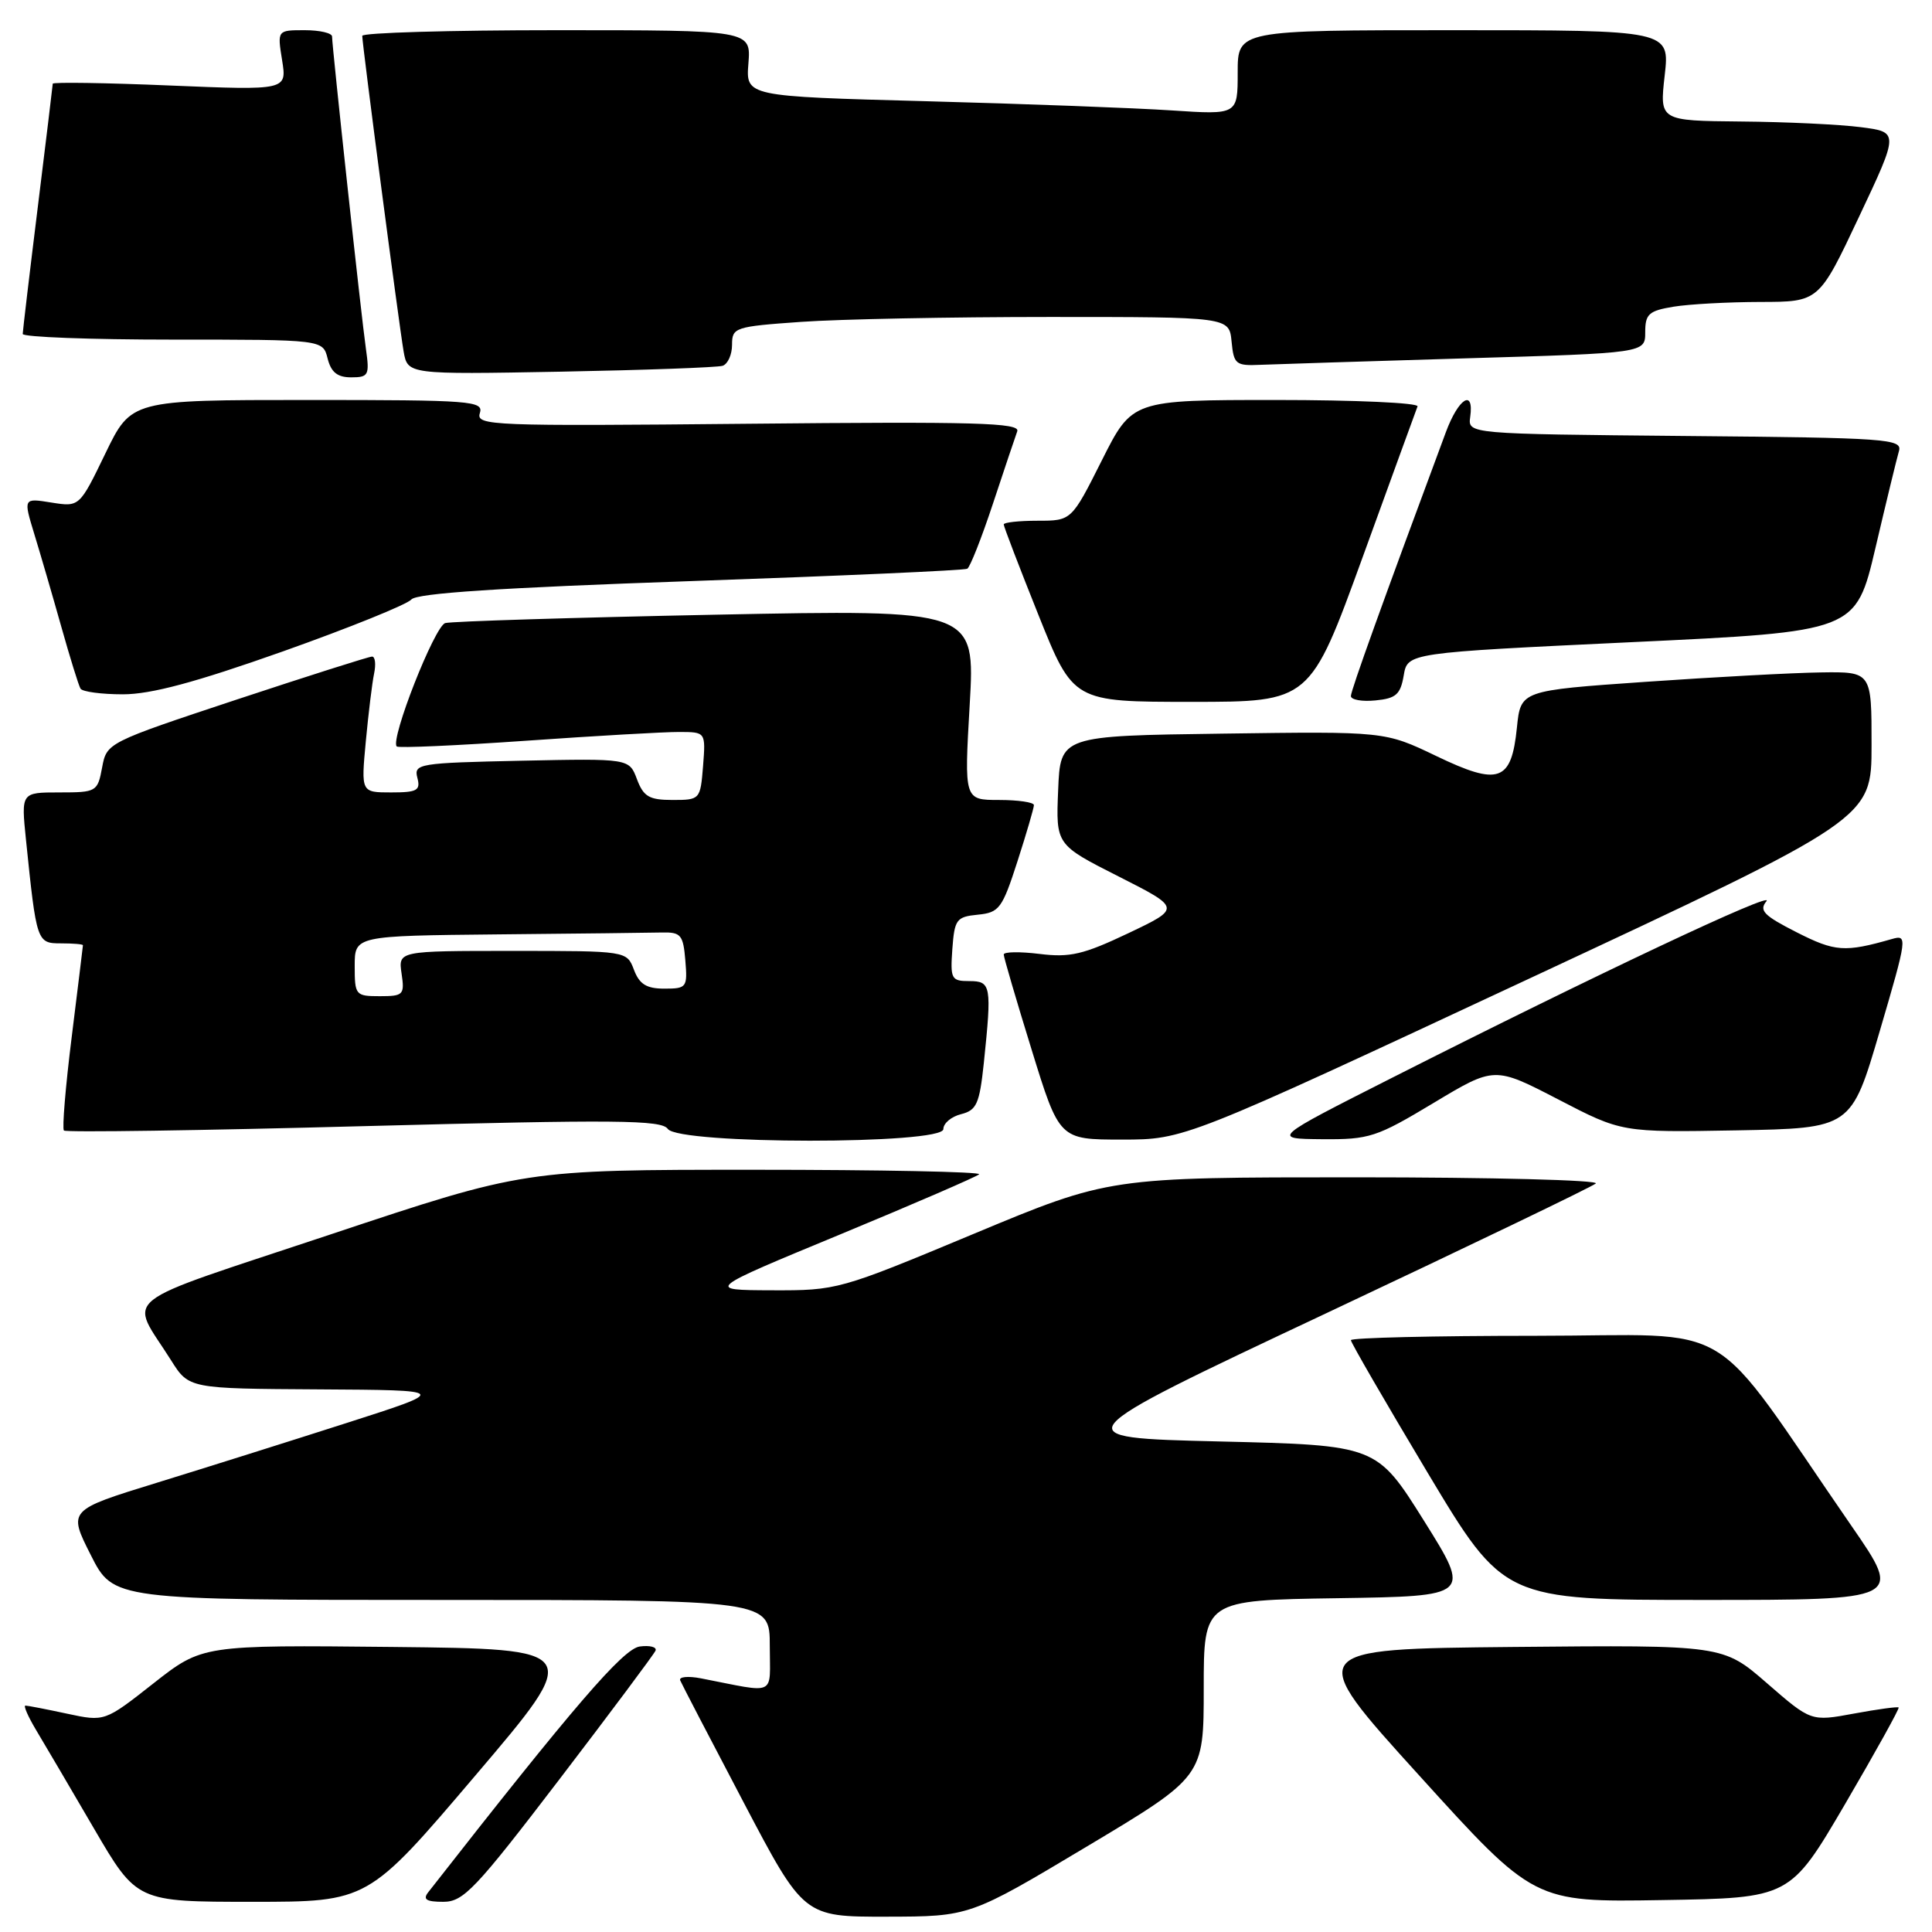 <?xml version="1.0" encoding="UTF-8" standalone="no"?>
<!DOCTYPE svg PUBLIC "-//W3C//DTD SVG 1.1//EN" "http://www.w3.org/Graphics/SVG/1.1/DTD/svg11.dtd" >
<svg xmlns="http://www.w3.org/2000/svg" xmlns:xlink="http://www.w3.org/1999/xlink" version="1.1" viewBox="0 0 256 256">
 <g >
 <path fill="currentColor"
d=" M 144.00 244.68 C 159.50 235.41 159.50 235.41 159.50 223.73 C 159.50 212.04 159.50 212.04 177.22 211.77 C 194.94 211.50 194.94 211.50 188.68 201.50 C 182.41 191.50 182.41 191.50 161.57 191.00 C 140.73 190.50 140.73 190.50 175.61 174.07 C 194.80 165.03 210.93 157.27 211.45 156.82 C 211.97 156.37 197.68 156.00 179.69 156.00 C 146.98 156.00 146.98 156.00 129.00 163.50 C 111.22 170.92 110.93 171.00 102.26 170.97 C 93.50 170.94 93.50 170.94 111.32 163.57 C 121.12 159.51 129.41 155.92 129.74 155.60 C 130.07 155.27 116.65 155.00 99.92 155.00 C 69.50 155.00 69.50 155.00 43.76 163.58 C 14.84 173.22 17.12 171.42 22.67 180.25 C 25.03 184.00 25.03 184.00 42.26 184.10 C 59.50 184.20 59.50 184.20 46.00 188.53 C 38.58 190.91 27.22 194.49 20.76 196.48 C 9.02 200.10 9.02 200.10 12.03 206.05 C 15.03 212.00 15.03 212.00 58.51 212.00 C 102.00 212.00 102.00 212.00 102.00 218.08 C 102.00 224.88 103.07 224.37 92.88 222.39 C 91.17 222.06 89.93 222.18 90.13 222.66 C 90.33 223.14 94.10 230.39 98.50 238.76 C 106.50 253.99 106.50 253.99 117.50 253.97 C 128.50 253.95 128.50 253.95 144.00 244.68 Z  M 63.00 235.25 C 77.25 218.50 77.25 218.50 52.03 218.23 C 26.81 217.97 26.81 217.97 20.34 223.05 C 13.87 228.14 13.87 228.14 8.88 227.07 C 6.14 226.48 3.66 226.00 3.37 226.00 C 3.08 226.00 3.72 227.46 4.79 229.25 C 5.87 231.04 9.30 236.89 12.43 242.25 C 18.12 252.00 18.12 252.00 33.44 252.00 C 48.76 252.00 48.76 252.00 63.00 235.25 Z  M 74.11 235.79 C 80.92 226.88 86.66 219.19 86.86 218.72 C 87.06 218.24 86.11 217.99 84.77 218.17 C 82.57 218.47 76.06 226.03 56.73 250.75 C 56.00 251.69 56.50 252.00 58.74 252.00 C 61.41 252.00 62.99 250.34 74.11 235.79 Z  M 244.51 239.00 C 248.53 232.12 251.71 226.39 251.58 226.25 C 251.45 226.12 248.78 226.48 245.65 227.06 C 239.97 228.11 239.97 228.11 234.14 223.04 C 228.31 217.97 228.31 217.97 200.58 218.23 C 172.85 218.50 172.85 218.50 188.06 235.27 C 203.27 252.05 203.27 252.05 220.23 251.77 C 237.19 251.50 237.19 251.50 244.51 239.00 Z  M 245.37 202.25 C 225.88 174.00 230.86 177.00 203.43 177.00 C 189.99 177.00 179.00 177.26 179.00 177.58 C 179.00 177.90 183.56 185.77 189.13 195.08 C 199.27 212.00 199.27 212.00 225.68 212.00 C 252.10 212.00 252.10 212.00 245.37 202.25 Z  M 125.00 149.61 C 125.00 148.84 126.06 147.95 127.36 147.63 C 129.41 147.11 129.79 146.25 130.36 140.87 C 131.43 130.58 131.33 130.00 128.44 130.00 C 126.05 130.00 125.91 129.72 126.19 125.75 C 126.48 121.82 126.73 121.48 129.57 121.20 C 132.41 120.92 132.80 120.39 134.82 114.13 C 136.02 110.41 137.00 107.05 137.00 106.68 C 137.00 106.31 134.92 106.00 132.38 106.00 C 127.76 106.00 127.76 106.00 128.49 93.38 C 129.22 80.76 129.22 80.76 94.86 81.45 C 75.96 81.83 59.83 82.33 59.00 82.56 C 57.59 82.95 51.67 98.01 52.57 98.91 C 52.80 99.14 60.53 98.79 69.74 98.15 C 78.96 97.50 88.08 96.98 90.01 96.99 C 93.51 97.00 93.51 97.00 93.16 101.50 C 92.80 105.95 92.76 106.00 89.12 106.00 C 86.02 106.00 85.27 105.56 84.40 103.25 C 83.37 100.50 83.37 100.50 69.08 100.80 C 55.49 101.09 54.82 101.20 55.30 103.05 C 55.75 104.74 55.28 105.00 51.83 105.00 C 47.84 105.00 47.84 105.00 48.47 98.25 C 48.82 94.54 49.31 90.49 49.57 89.25 C 49.83 88.01 49.71 87.00 49.30 87.00 C 48.89 87.00 40.82 89.57 31.35 92.70 C 14.20 98.39 14.14 98.42 13.53 101.70 C 12.93 104.92 12.78 105.00 7.86 105.00 C 2.80 105.00 2.80 105.00 3.44 111.25 C 4.84 124.87 4.88 125.00 8.09 125.00 C 9.69 125.00 11.00 125.11 10.99 125.25 C 10.99 125.39 10.31 130.86 9.50 137.42 C 8.68 143.98 8.22 149.55 8.47 149.80 C 8.73 150.06 26.61 149.80 48.22 149.22 C 81.71 148.34 87.65 148.39 88.49 149.59 C 89.95 151.66 125.00 151.67 125.00 149.61 Z  M 202.46 129.75 C 247.99 108.50 247.99 108.50 247.99 98.75 C 248.00 89.00 248.00 89.00 241.25 89.10 C 237.54 89.15 227.07 89.72 218.00 90.35 C 201.50 91.50 201.50 91.50 201.00 96.40 C 200.27 103.59 198.62 104.17 190.30 100.17 C 183.50 96.91 183.50 96.91 162.00 97.21 C 140.50 97.50 140.50 97.50 140.21 104.72 C 139.91 111.93 139.91 111.93 148.21 116.13 C 156.50 120.33 156.50 120.33 149.50 123.66 C 143.56 126.48 141.78 126.90 137.75 126.40 C 135.14 126.08 133.00 126.11 133.00 126.48 C 133.00 126.84 134.66 132.51 136.69 139.07 C 140.37 151.00 140.37 151.00 148.65 151.00 C 156.93 151.00 156.93 151.00 202.46 129.75 Z  M 189.95 146.15 C 198.02 141.30 198.02 141.30 206.46 145.67 C 214.89 150.05 214.89 150.05 230.09 149.78 C 245.30 149.50 245.30 149.50 249.07 136.65 C 252.74 124.16 252.78 123.82 250.67 124.43 C 244.44 126.21 243.16 126.12 238.08 123.54 C 233.71 121.32 233.05 120.65 234.06 119.42 C 235.35 117.88 211.40 129.17 184.50 142.79 C 168.50 150.89 168.50 150.89 175.19 150.95 C 181.46 151.00 182.39 150.69 189.95 146.15 Z  M 180.55 73.85 C 184.37 63.32 187.65 54.32 187.83 53.85 C 188.02 53.38 179.58 53.00 169.09 53.00 C 150.02 53.00 150.02 53.00 146.00 61.00 C 141.98 69.00 141.98 69.00 137.49 69.00 C 135.02 69.00 133.00 69.22 133.00 69.49 C 133.00 69.77 135.07 75.17 137.60 81.49 C 142.21 93.00 142.21 93.00 157.90 93.00 C 173.59 93.00 173.59 93.00 180.55 73.85 Z  M 186.00 89.50 C 186.51 86.50 186.51 86.50 216.21 85.09 C 245.90 83.69 245.90 83.69 248.51 72.59 C 249.94 66.49 251.34 60.72 251.62 59.77 C 252.09 58.15 250.11 58.01 223.31 57.77 C 194.50 57.50 194.50 57.50 194.81 55.25 C 195.34 51.46 193.26 52.75 191.59 57.25 C 183.21 79.79 179.00 91.49 179.00 92.23 C 179.00 92.72 180.46 92.99 182.25 92.81 C 184.98 92.55 185.57 92.02 186.00 89.50 Z  M 37.47 86.32 C 46.29 83.19 53.95 80.09 54.50 79.44 C 55.20 78.60 66.24 77.88 91.50 77.00 C 111.30 76.31 127.80 75.58 128.17 75.36 C 128.54 75.15 130.07 71.27 131.57 66.74 C 133.07 62.21 134.52 57.89 134.79 57.15 C 135.21 56.02 129.25 55.85 99.16 56.15 C 65.11 56.48 63.06 56.40 63.58 54.75 C 64.10 53.12 62.57 53.00 40.76 53.00 C 17.39 53.00 17.39 53.00 13.96 60.09 C 10.53 67.18 10.53 67.18 6.81 66.59 C 3.09 65.99 3.09 65.99 4.54 70.75 C 5.34 73.36 6.95 78.88 8.11 83.00 C 9.27 87.12 10.42 90.84 10.67 91.25 C 10.92 91.66 13.44 92.00 16.28 92.00 C 20.01 92.00 25.89 90.42 37.47 86.32 Z  M 48.49 46.25 C 47.89 42.11 44.00 6.17 44.00 4.84 C 44.00 4.38 42.37 4.00 40.37 4.00 C 36.74 4.00 36.74 4.00 37.38 7.98 C 38.02 11.97 38.02 11.97 22.51 11.33 C 13.98 10.97 7.00 10.87 6.99 11.09 C 6.98 11.32 6.09 18.70 5.00 27.50 C 3.91 36.30 3.02 43.84 3.01 44.25 C 3.00 44.66 11.95 45.00 22.89 45.00 C 42.78 45.00 42.78 45.00 43.41 47.50 C 43.87 49.33 44.71 50.00 46.53 50.00 C 48.84 50.00 48.98 49.72 48.49 46.25 Z  M 95.75 48.47 C 96.44 48.24 97.00 46.99 97.00 45.68 C 97.00 43.39 97.36 43.27 106.15 42.65 C 111.19 42.29 126.01 42.00 139.09 42.00 C 162.87 42.00 162.87 42.00 163.19 45.25 C 163.48 48.27 163.74 48.49 167.00 48.34 C 168.93 48.26 181.19 47.87 194.25 47.48 C 218.00 46.78 218.00 46.78 218.00 44.02 C 218.00 41.61 218.47 41.18 221.75 40.64 C 223.81 40.30 228.99 40.02 233.26 40.01 C 241.02 40.00 241.02 40.00 246.32 28.75 C 251.63 17.50 251.63 17.50 246.56 16.85 C 243.78 16.49 236.64 16.15 230.70 16.10 C 219.90 16.00 219.90 16.00 220.58 10.00 C 221.26 4.00 221.26 4.00 192.63 4.00 C 164.00 4.00 164.00 4.00 164.00 9.61 C 164.00 15.21 164.00 15.21 155.25 14.63 C 150.44 14.31 135.77 13.76 122.66 13.41 C 98.82 12.77 98.82 12.77 99.17 8.39 C 99.51 4.00 99.51 4.00 73.76 4.00 C 59.59 4.00 48.00 4.34 48.00 4.75 C 48.00 5.90 52.88 43.10 53.48 46.56 C 54.02 49.62 54.02 49.62 74.26 49.25 C 85.39 49.04 95.06 48.69 95.75 48.47 Z  M 47.00 128.00 C 47.00 124.00 47.00 124.00 66.00 123.81 C 76.45 123.71 86.24 123.60 87.75 123.56 C 90.22 123.51 90.53 123.88 90.81 127.25 C 91.11 130.84 90.99 131.00 88.04 131.00 C 85.66 131.00 84.73 130.42 84.00 128.50 C 83.05 126.00 83.05 126.00 67.91 126.00 C 52.77 126.00 52.77 126.00 53.21 129.00 C 53.63 131.82 53.45 132.00 50.33 132.00 C 47.11 132.00 47.00 131.87 47.00 128.00 Z "/>
</g>
</svg>